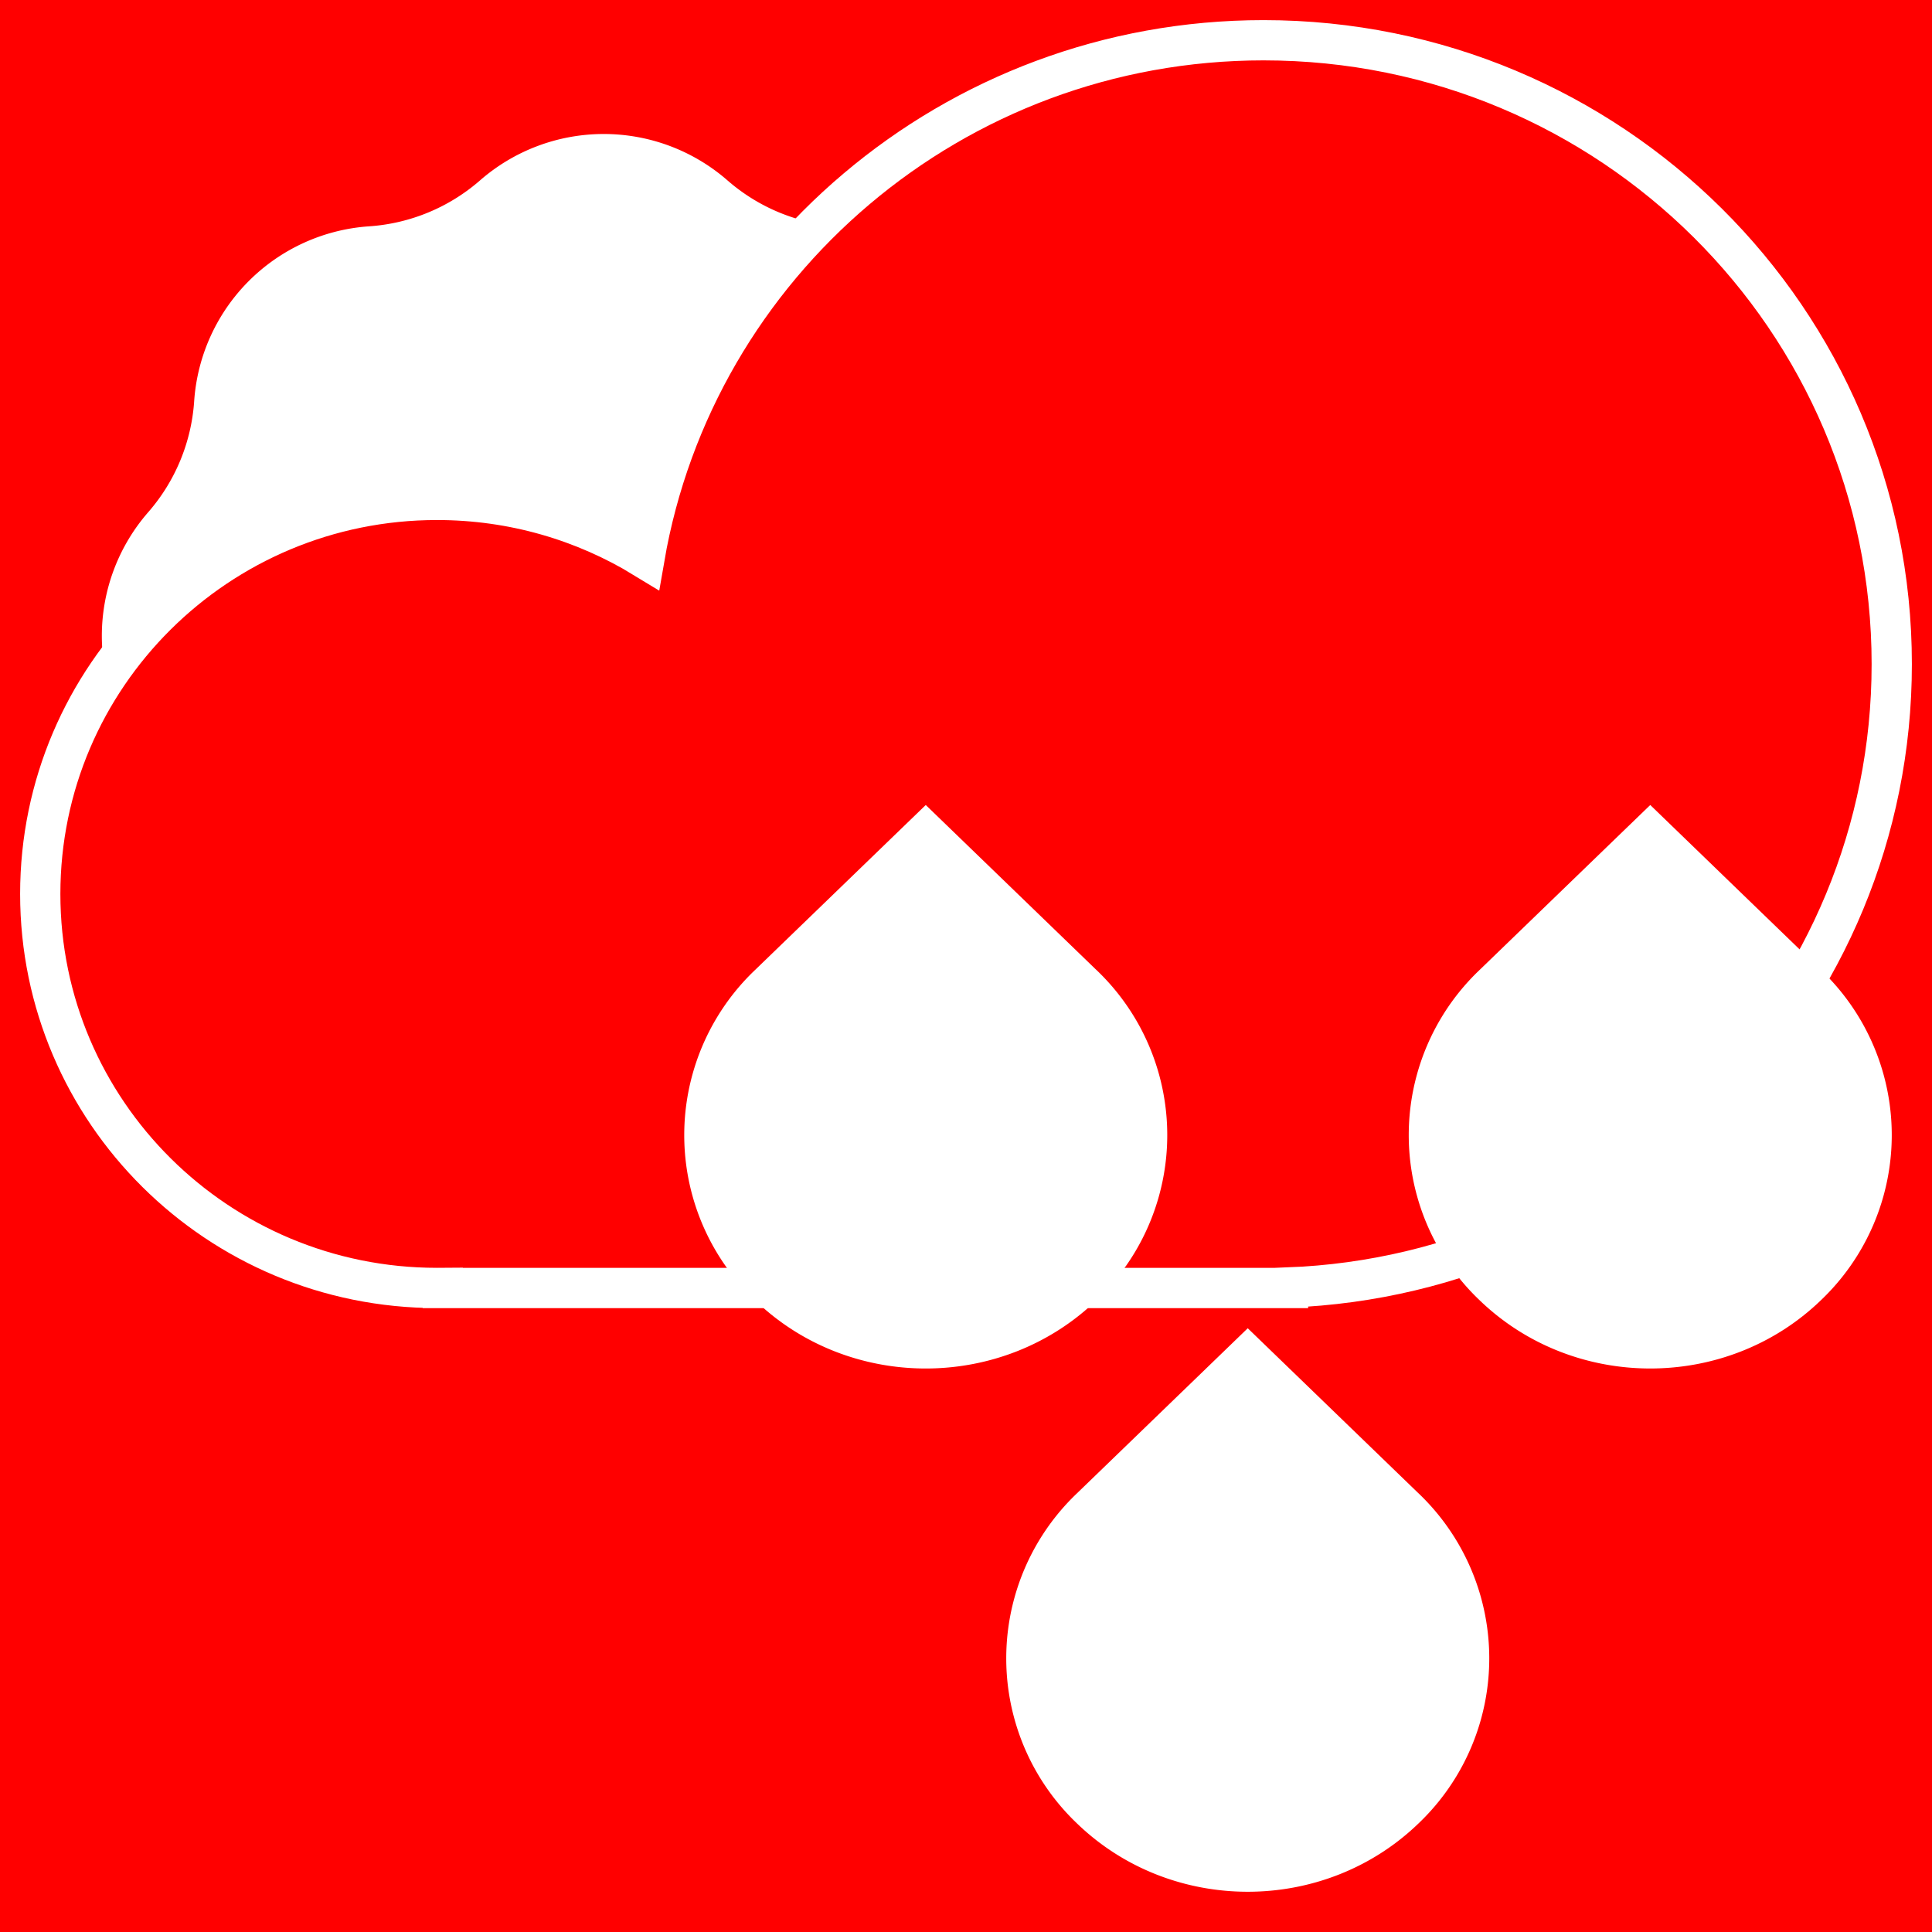 <?xml version="1.0" encoding="UTF-8" standalone="no"?>
<svg
   fill="none"
   viewBox="0 0 48 48"
   version="1.1"
   id="svg3"
   sodipodi:docname="scattered_showers_day.svg"
   inkscape:version="1.4.2 (1:1.4.2+202505120737+ebf0e940d0)"
   xmlns:inkscape="http://www.inkscape.org/namespaces/inkscape"
   xmlns:sodipodi="http://sodipodi.sourceforge.net/DTD/sodipodi-0.dtd"
   xmlns="http://www.w3.org/2000/svg"
   xmlns:svg="http://www.w3.org/2000/svg">
  <defs
     id="defs3" />
  <sodipodi:namedview
     id="namedview3"
     pagecolor="#ffffff"
     bordercolor="#666666"
     borderopacity="1.0"
     inkscape:showpageshadow="2"
     inkscape:pageopacity="0.0"
     inkscape:pagecheckerboard="0"
     inkscape:deskcolor="#d1d1d1"
     inkscape:zoom="16.625"
     inkscape:cx="24.030075"
     inkscape:cy="24"
     inkscape:window-width="1920"
     inkscape:window-height="1011"
     inkscape:window-x="0"
     inkscape:window-y="32"
     inkscape:window-maximized="1"
     inkscape:current-layer="svg3" />
  <rect
     x="0.0"
     y="0.0"
     width="48.0"
     height="48.0"
     fill="#ff0000"
     stroke="none"
     data-bg="1"
     id="rect1" />
  <path
     d="M20.83 5.623a4.674 4.674 0 0 1 4.346 4.346 4.672 4.672 0 0 0 1.142 2.757 4.675 4.675 0 0 1 0 6.146 4.672 4.672 0 0 0-1.142 2.757 4.674 4.674 0 0 1-4.346 4.346 4.672 4.672 0 0 0-2.757 1.142 4.675 4.675 0 0 1-6.146 0 4.672 4.672 0 0 0-2.757-1.142 4.674 4.674 0 0 1-4.346-4.346 4.672 4.672 0 0 0-1.142-2.757 4.675 4.675 0 0 1 0-6.146 4.672 4.672 0 0 0 1.142-2.757A4.674 4.674 0 0 1 9.17 5.623a4.672 4.672 0 0 0 2.757-1.142 4.675 4.675 0 0 1 6.146 0 4.672 4.672 0 0 0 2.757 1.142Z"
     fill="#ff0000"
     stroke="white"
     stroke-width="1px"
     id="path1"
     style="stroke:none;fill:#ffffff;fill-opacity:1" />
  <path
     fill-rule="evenodd"
     d="M47 16.5c0 8.358-6.662 15.171-15 15.488V32H11v-.002l-.143.001C5.413 31.999 1 27.616 1 22.21c0-5.407 4.413-9.79 9.857-9.79 1.889 0 3.654.528 5.154 1.444C17.271 6.559 23.678 1 31.393 1 40.013 1 47 7.939 47 16.5Z"
     clip-rule="evenodd"
     fill="#ff0000"
     stroke="white"
     stroke-width="1px"
     id="path2" />
  <path
     d="m23 20-4.243 4.101a5.663 5.663 0 0 0 0 8.201c2.343 2.264 6.142 2.264 8.486 0a5.663 5.663 0 0 0 0-8.201l-.038-.036L23 20ZM31 33l-4.243 4.101a5.663 5.663 0 0 0 0 8.201c2.343 2.264 6.142 2.264 8.486 0a5.663 5.663 0 0 0 0-8.201l-.038-.036L31 33ZM41 20l-4.243 4.101a5.662 5.662 0 0 0 0 8.2c2.344 2.265 6.143 2.265 8.486 0a5.662 5.662 0 0 0 0-8.2l-.038-.036L41 20Z"
     fill="white"
     stroke="none"
     id="path3" />
</svg>

